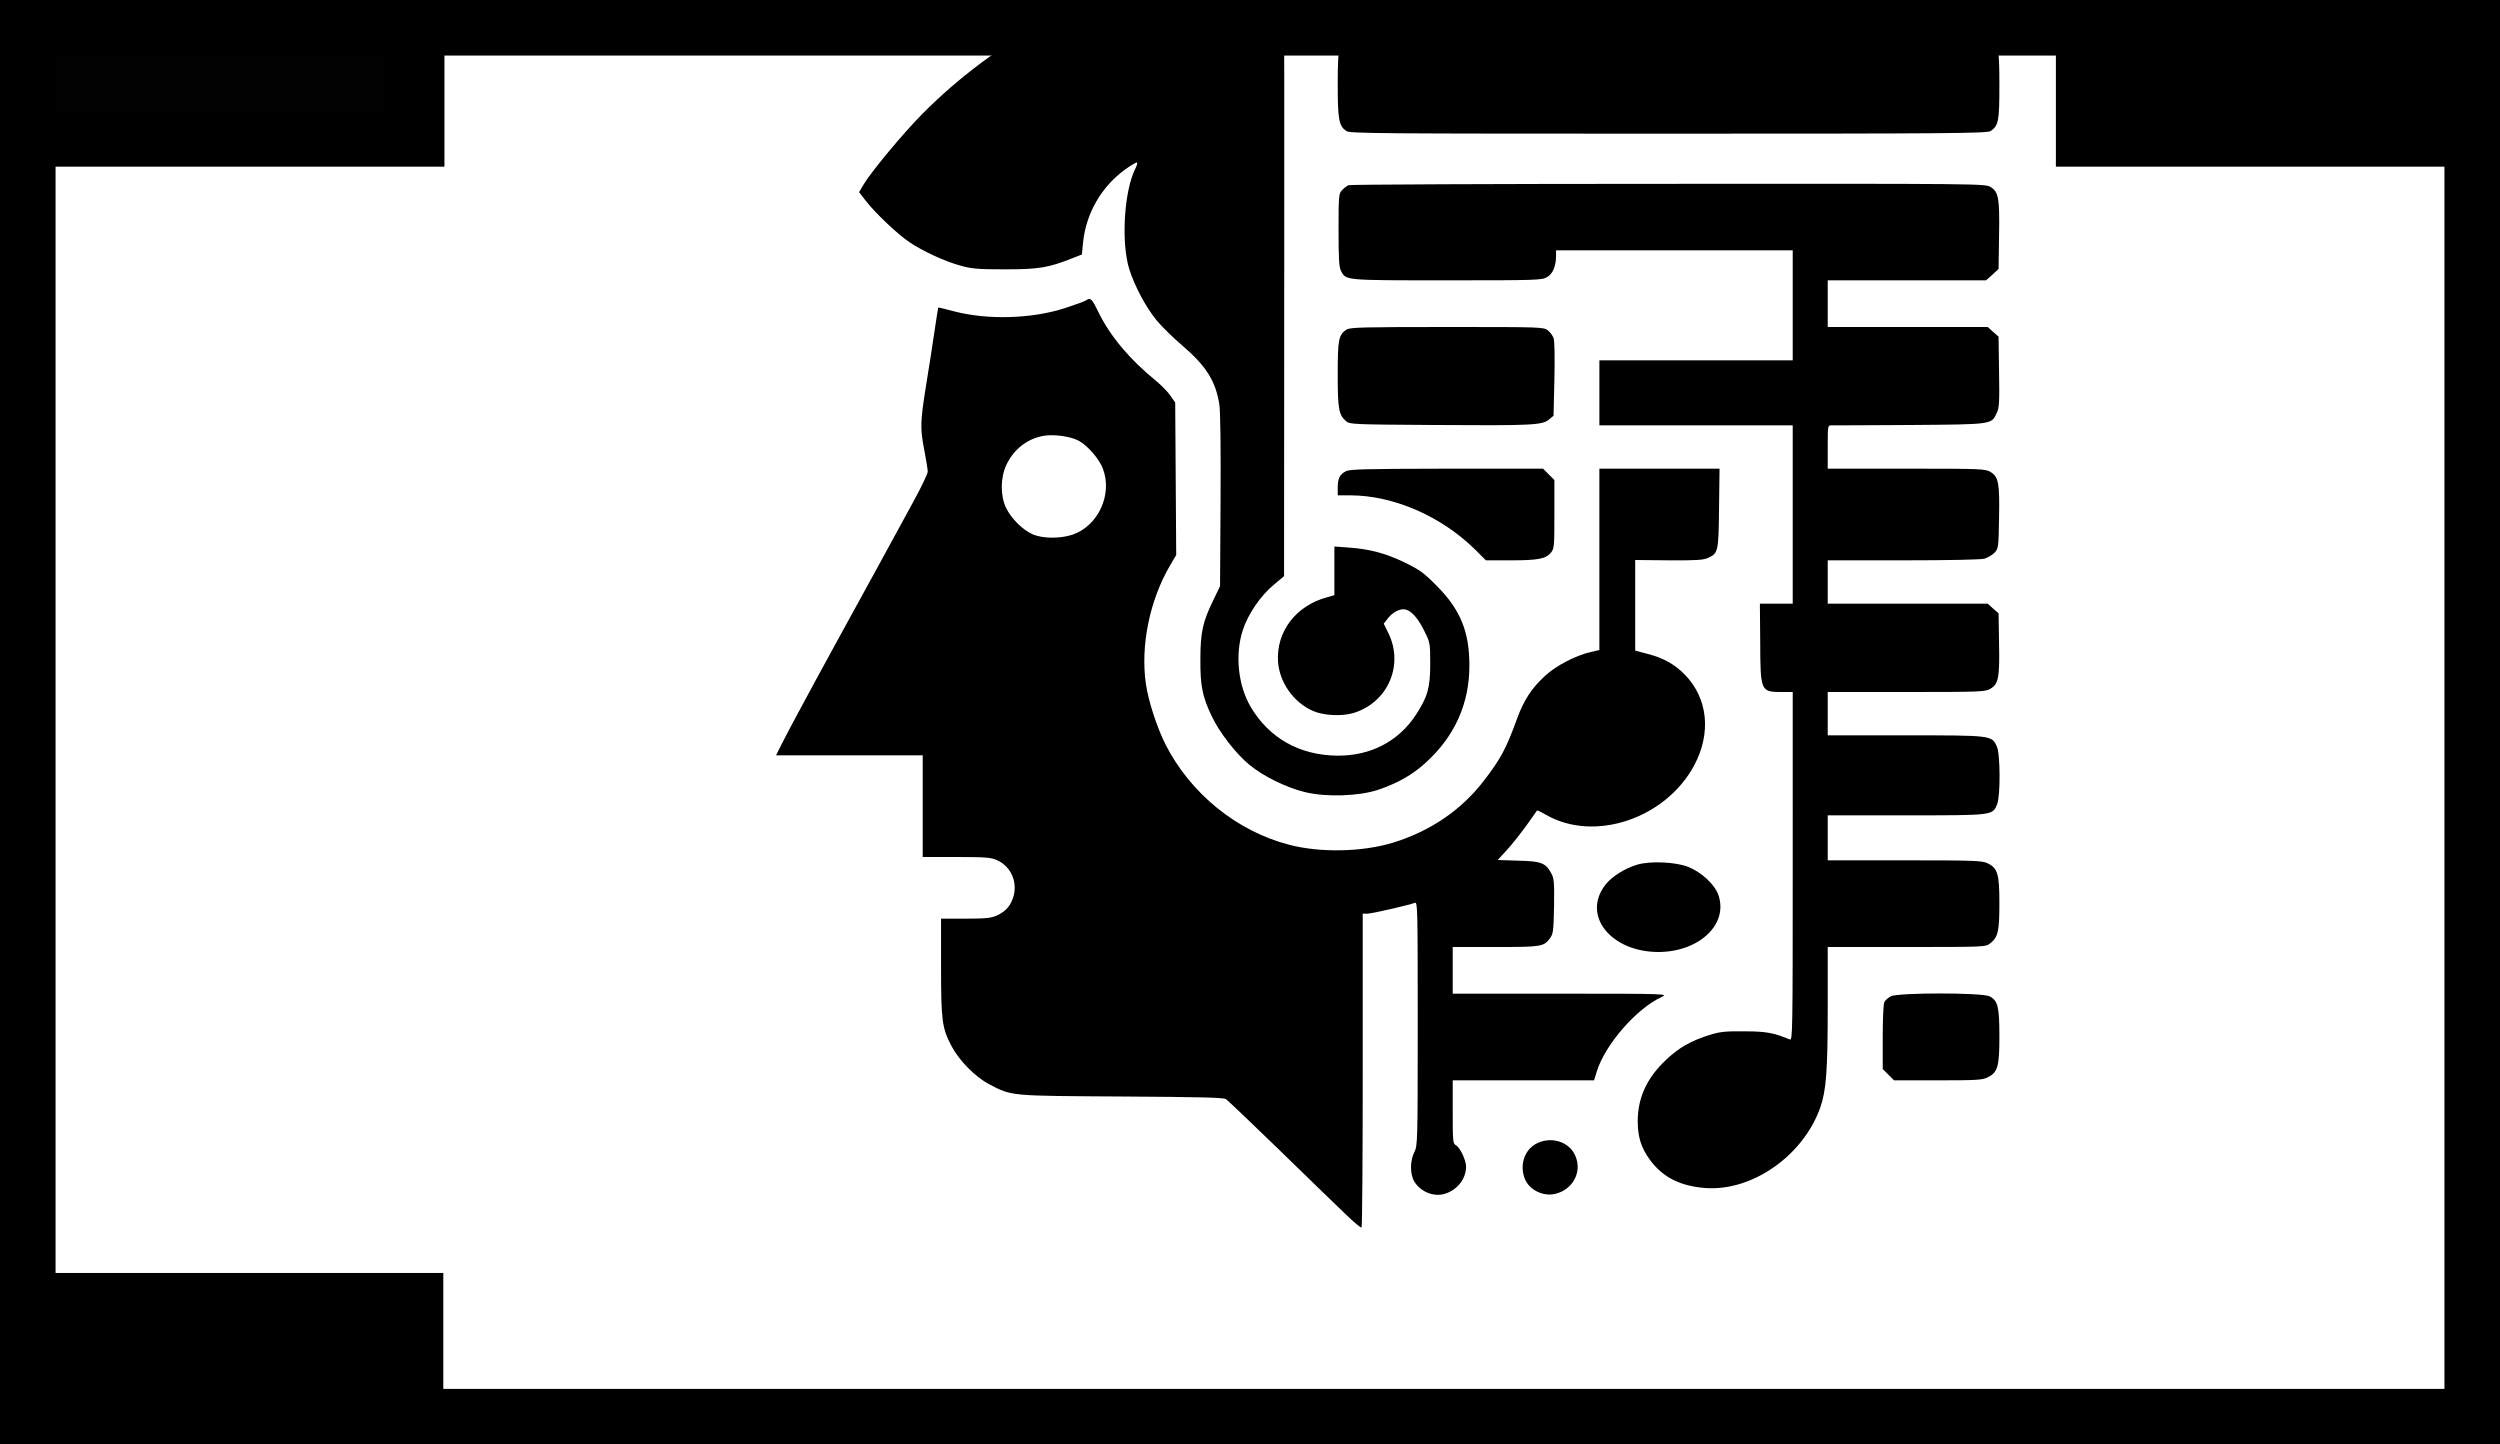 <?xml version="1.0" encoding="UTF-8" standalone="no"?>
<svg
   width="45"
   height="26"
   version="1.1"
   id="svg2"
   sodipodi:docname="icon-light.svg"
   inkscape:version="1.3.2 (091e20ef0f, 2023-11-25, custom)"
   xml:space="preserve"
   xmlns:inkscape="http://www.inkscape.org/namespaces/inkscape"
   xmlns:sodipodi="http://sodipodi.sourceforge.net/DTD/sodipodi-0.dtd"
   xmlns="http://www.w3.org/2000/svg"
   xmlns:svg="http://www.w3.org/2000/svg"
   xmlns:rdf="http://www.w3.org/1999/02/22-rdf-syntax-ns#"
   xmlns:cc="http://creativecommons.org/ns#"
   xmlns:dc="http://purl.org/dc/elements/1.1/"><sodipodi:namedview
     id="namedview15"
     pagecolor="#ffffff"
     bordercolor="#000000"
     borderopacity="0.25"
     inkscape:showpageshadow="2"
     inkscape:pageopacity="0.0"
     inkscape:pagecheckerboard="0"
     inkscape:deskcolor="#d1d1d1"
     showgrid="false"
     inkscape:zoom="8.860179"
     inkscape:cx="21.557126"
     inkscape:cy="36.455245"
     inkscape:window-width="951"
     inkscape:window-height="1048"
     inkscape:window-x="0"
     inkscape:window-y="0"
     inkscape:window-maximized="0"
     inkscape:current-layer="svg2" /><defs
     id="defs15"><linearGradient
       id="a"
       x1="-133.268"
       y1="-202.91"
       x2="-133.198"
       y2="-202.84"
       gradientTransform="matrix(189.38,0,0,189.81,25243.061,38519.17)"
       gradientUnits="userSpaceOnUse"><stop
         offset="0"
         stop-color="#387eb8"
         id="stop1743" /><stop
         offset="1"
         stop-color="#366994"
         id="stop1745" /></linearGradient><linearGradient
       id="b"
       x1="-133.575"
       y1="-203.203"
       x2="-133.495"
       y2="-203.133"
       gradientTransform="matrix(189.38,0,0,189.81,25309.061,38583.42)"
       gradientUnits="userSpaceOnUse"><stop
         offset="0"
         stop-color="#ffe052"
         id="stop1748" /><stop
         offset="1"
         stop-color="#ffc331"
         id="stop1750" /></linearGradient></defs><polyline
     transform="translate(-103.5,-98.5)"
     points="104.0 99.0 148.0 99.0 148.0 124.0 104.0 124.0 104.0 99.0"
     id=".x7fb48cd26890.t7fb48cc1a7d0R obj"
     style="fill:none;fill-opacity:1;stroke:#000000;stroke-width:1;stroke-linejoin:miter;stroke-opacity:1"
     inkscape:export-filename="py4pd2.svg"
     inkscape:export-xdpi="96"
     inkscape:export-ydpi="96" /><rect
     transform="scale(1,-1)"
     x="0.5"
     y="-2.5"
     width="7"
     height="2"
     id=".x7fb48cd26890.t7fb48cc1a7d0i0 inlet"
     style="fill:#010101;fill-opacity:1;stroke:#000000;stroke-width:1;stroke-opacity:1" /><rect
     style="fill:#000000;stroke:#000000;stroke-width:0.999;stroke-opacity:1;fill-opacity:1"
     id="rect4160"
     height="2.001"
     width="6.981"
     y="-25.414"
     x="0.499"
     transform="scale(1,-1)" /><g
     style="fill:#654ff0"
     id="g1"
     transform="matrix(0.294,0,0,0.294,13.092,3.592)"><rect
       x="37.5"
       y="0.5"
       width="7"
       height="2"
       id=".x7fb48cd26890.t7fb48cc1a7d0i1 inlet"
       style="fill:#000000;stroke:#000000;stroke-width:1;stroke-opacity:1;fill-opacity:1"
       transform="matrix(3.402,0,0,3.402,-44.534,-12.22)" /></g><g
     transform="matrix(0.003,0,0,-0.003,10.099,25.446)"
     fill="#000000"
     stroke="none"
     id="g10"
     style="stroke-width:53.333"><path
       d="m 4773,8830 c -49,-11 -83,-38 -99,-75 -32,-77 -5,-172 59,-211 30,-18 60,-19 572,-18 514,0 542,1 580,20 113,55 115,215 5,272 l -44,22 -521,-1 c -286,-1 -535,-4 -552,-9 z"
       id="path1"
       style="stroke-width:53.333" /><path
       d="m 4265,8783 c -103,-10 -354,-56 -480,-88 -646,-166 -1190,-467 -1615,-894 -117,-118 -310,-350 -356,-428 l -26,-44 42,-54 c 57,-73 193,-202 263,-248 81,-54 212,-114 304,-139 68,-19 103,-22 268,-22 203,0 260,10 401,66 l 59,23 7,72 c 18,176 111,337 255,440 35,25 66,43 69,40 3,-3 -1,-18 -9,-34 -69,-134 -88,-447 -37,-608 32,-101 101,-230 165,-307 30,-36 98,-103 150,-147 147,-126 203,-216 225,-357 6,-43 9,-258 7,-579 l -3,-510 -41,-85 c -63,-129 -77,-192 -77,-355 -1,-158 12,-223 68,-340 45,-96 146,-226 225,-291 85,-70 223,-138 336,-165 129,-31 324,-24 440,15 118,41 203,89 283,162 175,159 262,355 262,583 0,203 -54,335 -195,477 -80,81 -103,97 -195,142 -114,55 -210,80 -337,89 l -83,6 v -146 -146 l -42,-12 c -189,-50 -309,-208 -296,-389 9,-123 93,-242 208,-293 62,-28 172,-34 241,-14 208,61 308,286 213,480 l -28,57 21,27 c 30,41 78,66 110,58 37,-9 78,-56 115,-134 32,-64 33,-70 33,-191 0,-144 -15,-198 -86,-307 -104,-159 -271,-246 -470,-245 -228,2 -411,105 -522,294 -75,128 -94,312 -47,458 31,97 108,209 187,274 l 61,51 1,1883 c 1,1787 0,1882 -16,1880 -10,-1 -36,-3 -58,-5 z"
       id="path2"
       style="stroke-width:53.333" /><path
       d="m 4763,8271 c -93,-16 -103,-43 -103,-291 0,-216 7,-253 51,-284 21,-15 184,-16 1934,-16 1715,0 1913,2 1933,16 47,33 52,59 52,274 0,221 -6,252 -56,285 -29,20 -61,20 -1899,21 -1028,1 -1889,-2 -1912,-5 z"
       id="path3"
       style="stroke-width:53.333" /><path
       d="m 4725,7371 c -11,-5 -29,-19 -40,-31 -19,-21 -20,-36 -20,-240 0,-171 3,-223 15,-244 30,-57 20,-56 637,-56 545,0 569,1 600,20 34,20 53,66 53,128 v 32 h 710 710 v -330 -330 h -580 -580 v -195 -195 h 580 580 v -535 -535 h -98 -99 l 2,-232 c 1,-294 3,-298 129,-298 h 66 V 3284 c 0,-992 -1,-1046 -17,-1039 -97,40 -142,49 -273,49 -115,1 -146,-2 -210,-22 -113,-36 -183,-76 -260,-149 -115,-108 -170,-227 -170,-369 0,-94 21,-160 74,-232 77,-104 180,-156 330,-168 282,-22 591,195 692,485 35,102 44,217 44,609 v 352 h 474 c 470,0 473,0 501,22 47,37 55,72 55,240 0,175 -10,211 -70,240 -32,16 -77,18 -497,18 h -463 v 135 135 h 470 c 523,0 518,-1 546,65 21,51 20,305 -2,350 -31,65 -30,65 -548,65 h -466 v 130 130 h 473 c 450,0 473,1 504,20 48,29 55,68 51,273 l -3,179 -33,29 -32,29 h -480 -480 v 130 130 h 453 c 268,0 467,4 488,10 19,6 46,22 60,36 23,25 24,31 27,207 4,210 -3,248 -51,277 -31,19 -54,20 -504,20 h -473 v 130 c 0,128 0,130 23,130 12,-1 225,1 472,2 501,4 486,2 520,74 14,29 16,66 13,245 l -3,211 -33,29 -32,29 h -480 -480 v 140 140 h 475 475 l 38,34 37,34 3,199 c 4,227 -3,264 -51,293 -31,20 -66,20 -1932,19 -1045,0 -1909,-4 -1920,-8 z"
       id="path4"
       style="stroke-width:53.333" /><path
       d="m 3150,6680 c -8,-6 -64,-26 -125,-46 -199,-65 -463,-73 -667,-20 -51,14 -94,24 -95,23 -1,-1 -11,-67 -23,-147 -12,-80 -34,-227 -51,-327 -34,-215 -35,-250 -9,-385 11,-57 20,-113 20,-126 0,-13 -40,-96 -89,-185 -48,-89 -143,-263 -211,-387 -68,-124 -169,-308 -225,-410 -56,-102 -123,-225 -150,-275 -27,-49 -73,-135 -102,-189 -30,-55 -72,-135 -94,-178 l -39,-78 h 440 440 v -305 -305 h 203 c 176,0 207,-3 243,-19 81,-37 122,-125 100,-212 -16,-59 -46,-95 -101,-120 -33,-15 -66,-19 -187,-19 h -148 v -291 c 0,-323 6,-365 63,-474 46,-87 143,-185 225,-228 138,-72 118,-70 796,-74 468,-3 612,-6 626,-16 10,-7 155,-145 322,-307 166,-162 344,-334 394,-382 50,-49 94,-85 97,-81 4,3 7,429 7,945 v 938 h 28 c 26,0 246,51 285,65 16,7 17,-32 17,-724 0,-712 -1,-733 -20,-771 -27,-52 -27,-134 0,-178 38,-62 119,-94 185,-72 74,24 125,90 125,162 0,40 -36,115 -61,129 -18,9 -19,23 -19,199 v 190 h 424 424 l 17,55 c 51,162 239,377 390,446 39,18 29,19 -607,19 h -648 v 140 140 h 258 c 276,0 288,2 326,53 19,26 21,44 24,190 2,140 0,167 -15,196 -34,65 -60,76 -199,79 l -124,4 56,61 c 31,34 83,100 117,147 33,47 62,87 63,89 2,2 27,-10 56,-27 290,-165 716,-21 887,298 104,195 82,403 -57,545 -61,62 -129,100 -224,124 l -73,19 v 272 272 l 203,-2 c 163,-1 209,2 235,15 60,28 62,36 65,298 l 3,237 h -360 -361 v -544 -544 l -52,-12 c -93,-22 -208,-82 -275,-144 -81,-75 -127,-146 -168,-259 -64,-176 -97,-239 -201,-373 -133,-172 -317,-298 -539,-367 -184,-57 -439,-63 -628,-13 -312,81 -590,307 -739,599 -53,105 -104,263 -119,366 -33,230 23,503 146,712 l 36,61 -3,457 -3,458 -29,41 c -15,23 -54,62 -85,88 -160,130 -276,269 -346,412 -40,83 -48,90 -75,72 z m -45,-842 c 53,-28 124,-109 146,-168 59,-155 -28,-343 -182,-396 -76,-25 -181,-24 -241,3 -60,27 -127,94 -158,158 -35,73 -34,180 1,256 46,98 130,162 231,177 60,9 156,-5 203,-30 z"
       id="path5"
       style="stroke-width:53.333" /><path
       d="m 4712,6504 c -47,-32 -52,-60 -52,-269 0,-208 6,-241 50,-280 21,-19 39,-20 534,-23 581,-4 644,-1 684,33 l 27,23 5,214 c 3,117 1,227 -3,245 -4,18 -21,41 -36,53 -28,20 -41,20 -608,20 -508,0 -581,-2 -601,-16 z"
       id="path6"
       style="stroke-width:53.333" /><path
       d="m 4708,5654 c -36,-19 -48,-43 -48,-98 v -46 h 74 c 261,0 549,-126 752,-327 l 63,-63 h 148 c 166,0 213,9 243,47 19,24 20,39 20,230 v 205 l -34,34 -34,34 h -579 c -491,-1 -582,-3 -605,-16 z"
       id="path7"
       style="stroke-width:53.333" /><path
       d="m 6460,3295 c -76,-22 -156,-72 -195,-123 -141,-183 34,-402 320,-402 243,1 418,165 360,339 -21,65 -102,140 -183,172 -74,29 -223,36 -302,14 z"
       id="path8"
       style="stroke-width:53.333" /><path
       d="m 7978,2504 c -15,-8 -32,-23 -38,-34 -6,-11 -10,-99 -10,-210 v -192 l 34,-34 34,-34 h 264 c 230,0 267,2 298,18 60,30 70,64 70,245 0,178 -9,216 -59,241 -43,23 -552,23 -593,0 z"
       id="path9"
       style="stroke-width:53.333" /><path
       d="m 5846,1617 c -68,-39 -96,-131 -62,-211 28,-66 113,-106 186,-86 111,30 163,147 107,244 -43,75 -150,100 -231,53 z"
       id="path10"
       style="stroke-width:53.333" /></g></svg>
